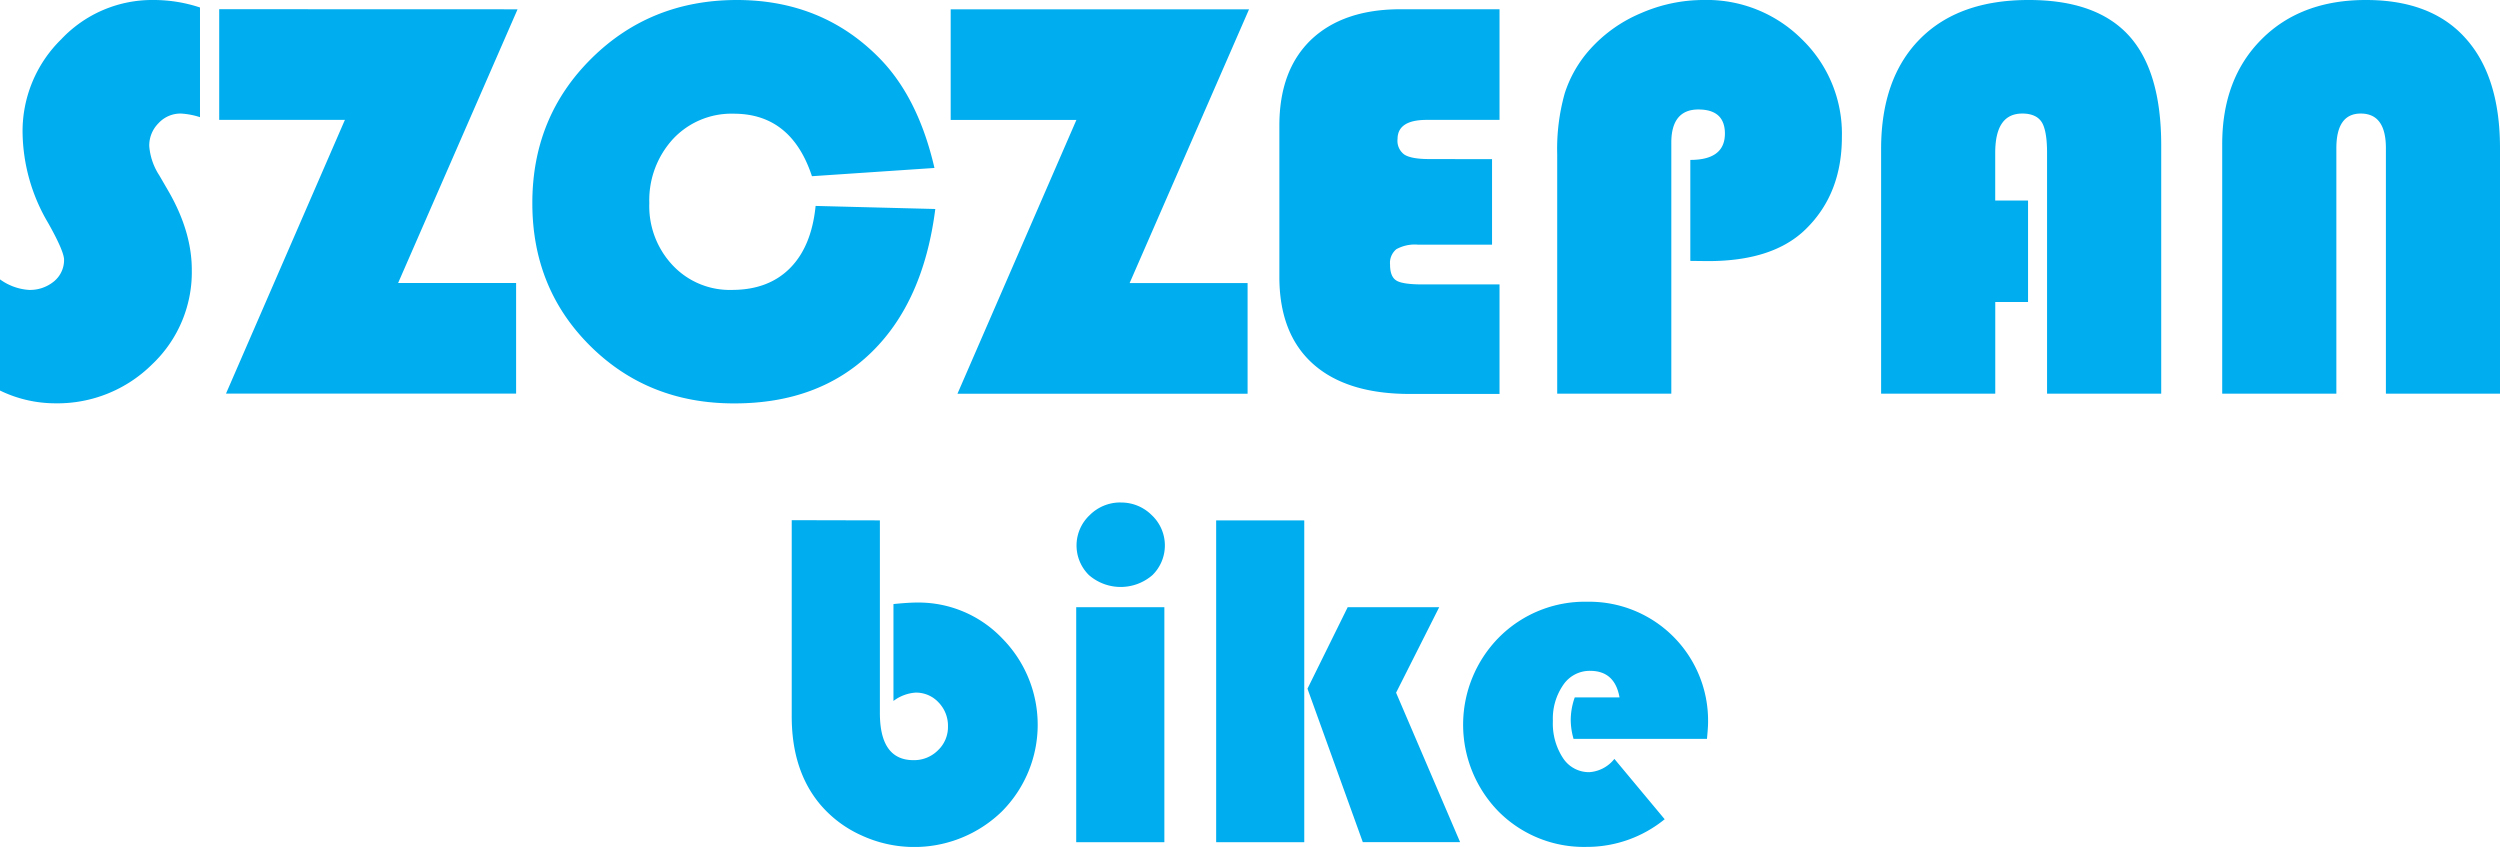 <svg xmlns="http://www.w3.org/2000/svg" viewBox="0 0 497.14 168.42"><defs><style>.a{fill:#00adee;}</style></defs><title>szczepan-bike</title><path class="a" d="M707.13,435.16V385.55q0-13,7.81-20.84t20.78-7.83q13,0,19.79,7.6c4.57,5.06,6.86,12.36,6.86,21.85v48.83H739.68V386.33q0-6.87-5-6.87-4.84,0-4.85,6.87v48.83Zm-38.61-38.4v20.17H662v18.23H639.3V386.54q0-14.07,7.69-21.87t21.67-7.79q13.46,0,19.9,7.07T695,385.76v49.4H672.3V387.27c0-2.94-.36-5-1.07-6.11s-2-1.7-3.85-1.7c-3.6,0-5.39,2.59-5.39,7.81v9.49Zm-67.16,12V388.68q6.87,0,6.88-5.23c0-3.19-1.76-4.8-5.29-4.8s-5.37,2.2-5.37,6.57v49.94H574.89V387.57a40.87,40.87,0,0,1,1.49-12.11,24.1,24.1,0,0,1,5.06-8.8,28.31,28.31,0,0,1,10.08-7.15A31.07,31.07,0,0,1,604,356.88a26.72,26.72,0,0,1,19.57,7.83,26.12,26.12,0,0,1,7.93,19.41q0,11.25-7.1,18.24-6.48,6.45-19.56,6.44Zm-39.43-20.23v17H547.17a7.59,7.59,0,0,0-4.26.9,3.52,3.52,0,0,0-1.26,3.06c0,1.62.42,2.67,1.28,3.19s2.59.76,5.23.76h15.26v21.78H545.6q-12.6,0-19.29-6t-6.67-17.37v-30q0-11,6.31-17.07c4.22-4,10.12-6.06,17.76-6.06h19.71v22H548.94c-3.87,0-5.8,1.28-5.8,3.82a3.36,3.36,0,0,0,1.37,3.09c.94.59,2.58.88,4.93.88Zm-48.32-29.8-23.75,54.44h23.46v22H455.63l23.65-54.44h-25v-22Zm-86.19,39.1,23.8.61q-2.36,18.51-12.8,28.6T411.18,437.1q-17.07,0-28.59-11.44t-11.5-28.42q0-17.08,11.73-28.71t28.92-11.65q16.9,0,28.21,11.4,7.85,7.88,11.1,22l-24.36,1.64q-4.1-12.43-15.55-12.43a15.9,15.9,0,0,0-12.05,5,18,18,0,0,0-4.74,12.8A17.13,17.13,0,0,0,399,409.64a15.56,15.56,0,0,0,11.78,4.89q7.24,0,11.54-4.32T427.42,397.81Zm-59.27-39.1L344.4,413.15h23.46v22H310.17l23.65-54.44h-25v-22ZM305,358.37v21.81a14.92,14.92,0,0,0-3.8-.72,5.94,5.94,0,0,0-4.44,1.91,6.27,6.27,0,0,0-1.85,4.58,12.46,12.46,0,0,0,2,5.81l1.74,3c3.16,5.44,4.72,10.69,4.72,15.77a25.24,25.24,0,0,1-7.93,18.84,26.73,26.73,0,0,1-19.36,7.71,25.14,25.14,0,0,1-10.87-2.55V412.42a11,11,0,0,0,5.76,2.11,7.47,7.47,0,0,0,5-1.7,5.48,5.48,0,0,0,2-4.3c0-1.11-1.05-3.56-3.17-7.32a36.12,36.12,0,0,1-5.08-17.91,25.57,25.57,0,0,1,7.69-18.61,24.83,24.83,0,0,1,18.38-7.81A29.19,29.19,0,0,1,305,358.37Z" transform="translate(-265.23 -356.88)"/><path class="a" d="M604.7,503.81H578.14a14,14,0,0,1-.56-3.68,13.53,13.53,0,0,1,.8-4.57h8.9q-.93-5.28-5.85-5.28a6.34,6.34,0,0,0-5.34,2.8,11.75,11.75,0,0,0-2.06,7.16,12.5,12.5,0,0,0,2,7.37,6.15,6.15,0,0,0,5.23,2.82,6.93,6.93,0,0,0,5-2.64l10,12a24.46,24.46,0,0,1-15.53,5.5,23.92,23.92,0,0,1-17.47-7,24.69,24.69,0,0,1,.06-34.67,24.08,24.08,0,0,1,17.57-7.08,23.64,23.64,0,0,1,24,24c0,.69-.08,1.77-.22,3.28m-53.25-26.19-8.57,17,12.73,29.71H536.23l-11-30.51,8-16.21Zm-26.83-17.27v64H507.07v-64Zm-36.5-3.55a8.57,8.57,0,0,1,6.17,2.51,8.26,8.26,0,0,1,.14,11.92,9.63,9.63,0,0,1-12.63,0,8.27,8.27,0,0,1,.15-11.92A8.57,8.57,0,0,1,488.12,456.8Zm8.68,20.82v46.72H479.24V477.62Zm-56.57-17.27v38.31q0,9.38,6.7,9.37a6.69,6.69,0,0,0,4.84-1.95,6.36,6.36,0,0,0,2-4.72,6.67,6.67,0,0,0-1.87-4.81,6.1,6.1,0,0,0-4.58-1.95,8.21,8.21,0,0,0-4.39,1.66V477c2.06-.21,3.63-.3,4.68-.3a23,23,0,0,1,16.95,7.13,24.43,24.43,0,0,1-.13,34.47A25,25,0,0,1,436.54,523a23.12,23.12,0,0,1-8.24-6.19q-5.64-6.75-5.63-17.49v-39Z" transform="translate(-265.23 -356.88)"/></svg>